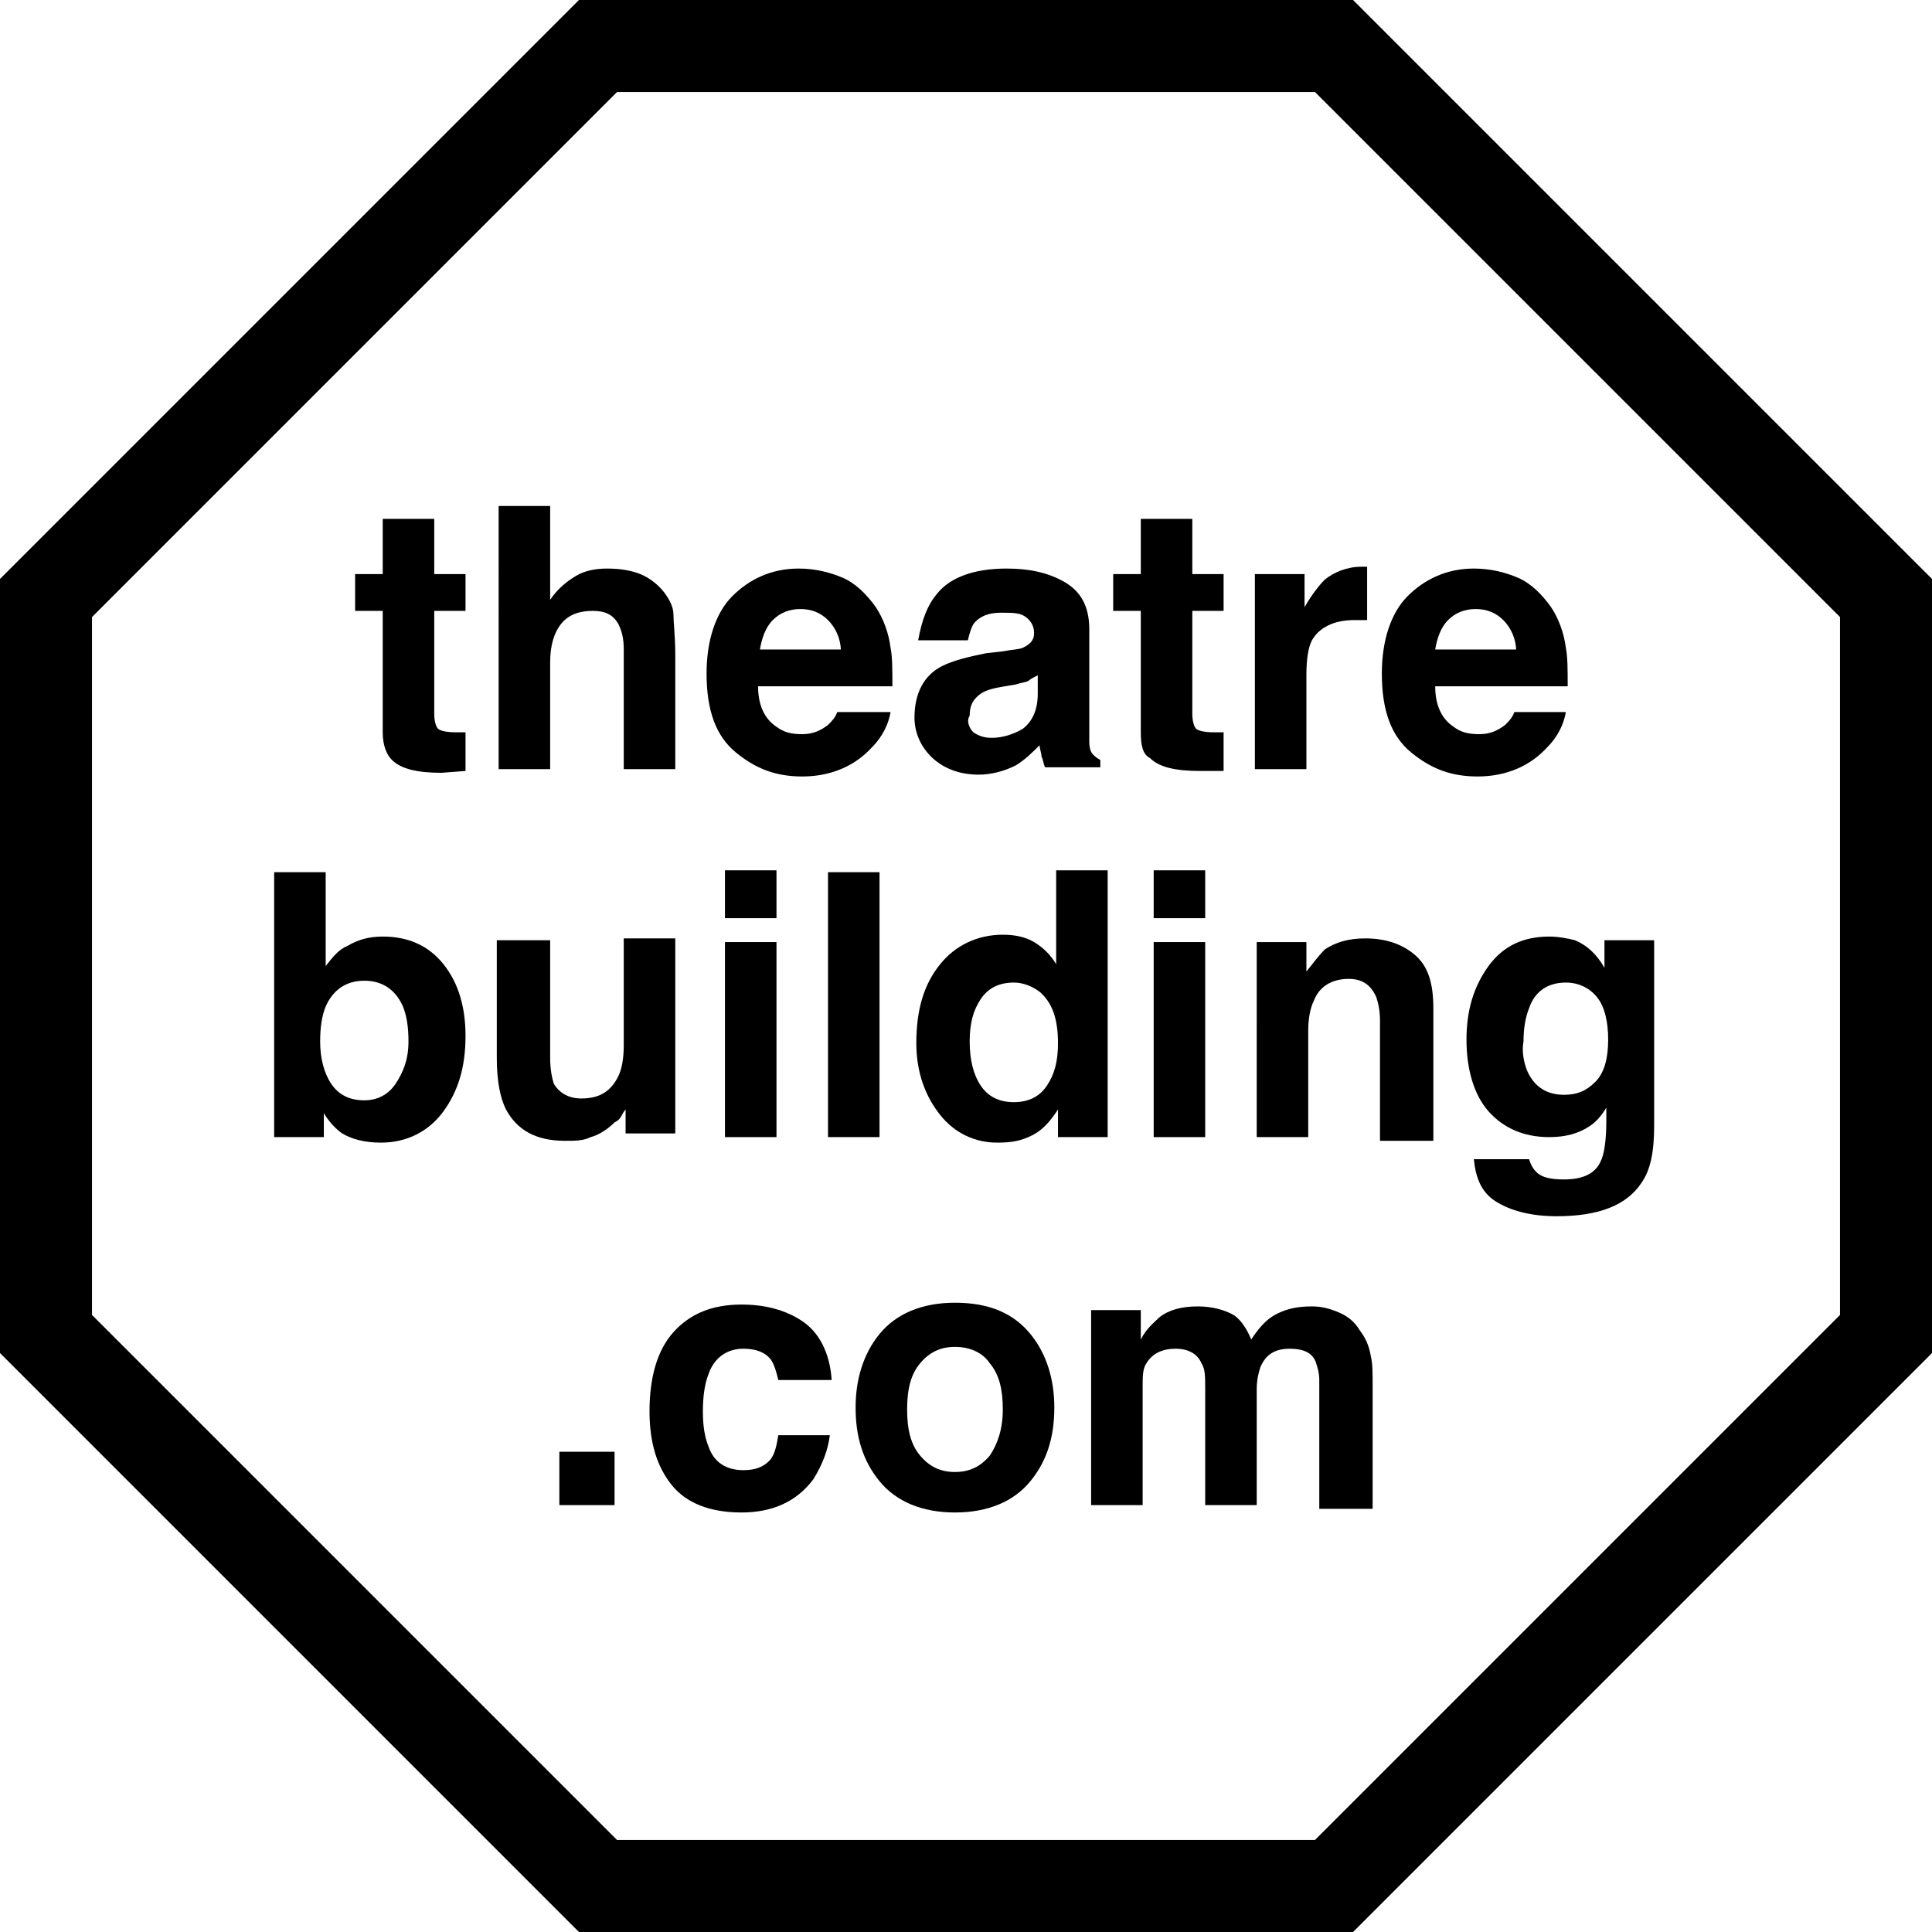 <?xml version="1.0" encoding="utf-8"?>
<!-- Generator: Adobe Illustrator 27.7.0, SVG Export Plug-In . SVG Version: 6.00 Build 0)  -->
<svg version="1.1" id="LOGO" xmlns="http://www.w3.org/2000/svg" xmlns:xlink="http://www.w3.org/1999/xlink" x="0px" y="0px"
	 viewBox="0 0 105 105" style="enable-background:new 0 0 105 105;" xml:space="preserve">
<style type="text/css">
	.st0{fill:none;stroke:#000000;stroke-width:5;}
</style>
<polygon id="OCTAGON" class="st0" points="32.5,2.5 72.5,2.5 102.5,32.5 102.5,72.5 72.5,102.5 32.5,102.5 2.5,72.5 2.5,32.5 "/>
<g id="TEXT">
	<path d="M25.3,39.8v2.1L24,42c-1.3,0-2.2-0.2-2.7-0.7c-0.3-0.3-0.5-0.8-0.5-1.5v-6.6h-1.5v-2h1.5v-3h2.8v3h1.7v2h-1.7v5.6
		c0,0.4,0.1,0.7,0.2,0.8s0.4,0.2,1,0.2c0.1,0,0.2,0,0.3,0S25.2,39.8,25.3,39.8z"/>
	<path d="M36.7,35.6v6.2h-2.8v-6.5c0-0.6-0.1-1-0.3-1.4c-0.3-0.5-0.7-0.7-1.4-0.7c-0.7,0-1.3,0.2-1.7,0.7s-0.6,1.2-0.6,2.1v5.8h-2.8
		V27.5h2.8v5.1c0.4-0.6,0.9-1,1.4-1.3s1.1-0.4,1.7-0.4c0.7,0,1.3,0.1,1.8,0.3s1,0.6,1.3,1c0.3,0.4,0.5,0.8,0.5,1.2
		S36.7,34.6,36.7,35.6z"/>
	<path d="M48.4,38.7c-0.1,0.6-0.4,1.3-1,1.9c-0.9,1-2.2,1.6-3.8,1.6c-1.4,0-2.5-0.4-3.6-1.3s-1.6-2.3-1.6-4.3c0-1.8,0.5-3.3,1.4-4.2
		s2.1-1.5,3.6-1.5c0.9,0,1.7,0.2,2.4,0.5s1.3,0.9,1.8,1.6c0.4,0.6,0.7,1.4,0.8,2.2c0.1,0.5,0.1,1.2,0.1,2.1h-7.3
		c0,1.1,0.4,1.8,1,2.2c0.4,0.3,0.8,0.4,1.4,0.4c0.6,0,1-0.2,1.4-0.5c0.2-0.2,0.4-0.4,0.5-0.7H48.4z M45.7,35.4
		c0-0.7-0.3-1.3-0.7-1.7s-0.9-0.6-1.5-0.6c-0.6,0-1.1,0.2-1.5,0.6s-0.6,1-0.7,1.6H45.7z"/>
	<path d="M50.9,32.3c0.7-0.9,2-1.4,3.8-1.4c1.2,0,2.2,0.2,3.1,0.7c0.9,0.5,1.4,1.3,1.4,2.6v4.9c0,0.3,0,0.7,0,1.2
		c0,0.4,0.1,0.6,0.2,0.7c0.1,0.1,0.2,0.2,0.4,0.3v0.4h-3c-0.1-0.2-0.1-0.4-0.2-0.6c0-0.2-0.1-0.4-0.1-0.6c-0.4,0.4-0.8,0.8-1.3,1.1
		c-0.6,0.3-1.3,0.5-2,0.5c-1,0-1.8-0.3-2.4-0.8S49.7,40,49.7,39c0-1.3,0.5-2.3,1.5-2.8c0.6-0.3,1.4-0.5,2.4-0.7l0.9-0.1
		c0.5-0.1,0.9-0.1,1.1-0.2c0.4-0.2,0.6-0.4,0.6-0.8c0-0.4-0.2-0.7-0.5-0.9s-0.7-0.2-1.3-0.2c-0.7,0-1.1,0.2-1.4,0.5
		c-0.2,0.2-0.3,0.6-0.4,1h-2.7C50.1,33.7,50.4,32.9,50.9,32.3z M52.9,39.8c0.3,0.2,0.6,0.3,1,0.3c0.6,0,1.2-0.2,1.7-0.5
		c0.5-0.4,0.8-1,0.8-1.9v-1c-0.2,0.1-0.4,0.2-0.5,0.3c-0.2,0.1-0.4,0.1-0.7,0.2l-0.6,0.1c-0.6,0.1-1,0.2-1.3,0.4
		c-0.4,0.3-0.6,0.6-0.6,1.2C52.5,39.2,52.7,39.6,52.9,39.8z"/>
	<path d="M66.5,39.8v2.1l-1.3,0c-1.3,0-2.2-0.2-2.7-0.7C62.1,41,62,40.5,62,39.8v-6.6h-1.5v-2H62v-3h2.8v3h1.7v2h-1.7v5.6
		c0,0.4,0.1,0.7,0.2,0.8s0.4,0.2,1,0.2c0.1,0,0.2,0,0.3,0S66.4,39.8,66.5,39.8z"/>
	<path d="M73.6,33.7c-1.1,0-1.9,0.4-2.3,1.1c-0.2,0.4-0.3,1-0.3,1.9v5.1h-2.8V31.2h2.7V33c0.4-0.7,0.8-1.2,1.1-1.5
		c0.5-0.4,1.2-0.7,2-0.7c0.1,0,0.1,0,0.1,0s0.1,0,0.2,0v2.9c-0.2,0-0.3,0-0.5,0S73.7,33.7,73.6,33.7z"/>
	<path d="M85.1,38.7c-0.1,0.6-0.4,1.3-1,1.9c-0.9,1-2.2,1.6-3.8,1.6c-1.4,0-2.5-0.4-3.6-1.3s-1.6-2.3-1.6-4.3c0-1.8,0.5-3.3,1.4-4.2
		s2.1-1.5,3.6-1.5c0.9,0,1.7,0.2,2.4,0.5s1.3,0.9,1.8,1.6c0.4,0.6,0.7,1.4,0.8,2.2c0.1,0.5,0.1,1.2,0.1,2.1H78c0,1.1,0.4,1.8,1,2.2
		c0.4,0.3,0.8,0.4,1.4,0.4c0.6,0,1-0.2,1.4-0.5c0.2-0.2,0.4-0.4,0.5-0.7H85.1z M82.4,35.4c0-0.7-0.3-1.3-0.7-1.7s-0.9-0.6-1.5-0.6
		c-0.6,0-1.1,0.2-1.5,0.6s-0.6,1-0.7,1.6H82.4z"/>
	<path d="M20.7,62.1c-0.9,0-1.6-0.2-2.1-0.5c-0.3-0.2-0.7-0.6-1-1.1v1.3h-2.7V47.4h2.8v5.1c0.4-0.5,0.7-0.9,1.2-1.1
		c0.5-0.3,1.1-0.5,1.9-0.5c1.4,0,2.5,0.5,3.3,1.5c0.8,1,1.2,2.3,1.2,3.9c0,1.7-0.4,3-1.2,4.1S22.1,62.1,20.7,62.1z M22.2,56.6
		c0-0.8-0.1-1.4-0.3-1.9c-0.4-0.9-1.1-1.4-2.1-1.4c-1,0-1.7,0.5-2.1,1.4c-0.2,0.5-0.3,1.1-0.3,1.9c0,0.9,0.2,1.7,0.6,2.3
		s1,0.9,1.8,0.9c0.7,0,1.3-0.3,1.7-0.9S22.2,57.6,22.2,56.6z"/>
	<path d="M34,60.3c0,0-0.1,0.1-0.2,0.3s-0.2,0.3-0.4,0.4c-0.4,0.4-0.9,0.7-1.3,0.8C31.7,62,31.3,62,30.7,62c-1.6,0-2.6-0.6-3.2-1.7
		c-0.3-0.6-0.5-1.5-0.5-2.8v-6.4h2.9v6.4c0,0.6,0.1,1.1,0.2,1.4c0.3,0.5,0.8,0.8,1.5,0.8c1,0,1.6-0.4,2-1.2c0.2-0.4,0.3-1,0.3-1.7
		v-5.8h2.8v10.6H34V60.3z"/>
	<path d="M42.2,47.3v2.6h-2.8v-2.6H42.2z M42.2,51.2v10.6h-2.8V51.2H42.2z"/>
	<path d="M45,47.4h2.8v14.4H45V47.4z"/>
	<path d="M60.2,47.4v14.4h-2.7v-1.5c-0.4,0.6-0.8,1.1-1.4,1.4s-1.1,0.4-1.9,0.4c-1.2,0-2.3-0.5-3.1-1.5s-1.3-2.3-1.3-3.9
		c0-1.8,0.4-3.2,1.3-4.3c0.8-1,2-1.6,3.4-1.6c0.6,0,1.2,0.1,1.7,0.4c0.5,0.3,0.9,0.7,1.2,1.2v-5.1H60.2z M52.7,56.6
		c0,1,0.2,1.8,0.6,2.4c0.4,0.6,1,0.9,1.8,0.9c0.8,0,1.4-0.3,1.8-0.9s0.6-1.3,0.6-2.3c0-1.3-0.3-2.2-1-2.8c-0.4-0.3-0.9-0.5-1.4-0.5
		c-0.8,0-1.4,0.3-1.8,0.9S52.7,55.6,52.7,56.6z"/>
	<path d="M65.5,47.3v2.6h-2.8v-2.6H65.5z M65.5,51.2v10.6h-2.8V51.2H65.5z"/>
	<path d="M73.3,53.2c-0.9,0-1.6,0.4-1.9,1.2c-0.2,0.4-0.3,1-0.3,1.6v5.8h-2.8V51.2h2.7v1.6c0.4-0.5,0.7-0.9,1-1.2
		c0.6-0.4,1.3-0.6,2.2-0.6c1.1,0,2,0.3,2.7,0.9s1,1.5,1,2.9v7.2H75v-6.5c0-0.6-0.1-1-0.2-1.3C74.5,53.5,74,53.2,73.3,53.2z"/>
	<path d="M83.5,63.7c0.3,0.3,0.8,0.4,1.5,0.4c1,0,1.7-0.3,2-1c0.2-0.4,0.3-1.2,0.3-2.2v-0.7c-0.3,0.5-0.6,0.8-0.9,1
		c-0.6,0.4-1.3,0.6-2.2,0.6c-1.4,0-2.5-0.5-3.3-1.4s-1.2-2.3-1.2-3.9c0-1.6,0.4-2.9,1.2-4c0.8-1.1,1.9-1.6,3.3-1.6
		c0.5,0,1,0.1,1.4,0.2c0.7,0.3,1.2,0.8,1.6,1.5v-1.5h2.7v10.1c0,1.4-0.2,2.4-0.7,3.1c-0.8,1.2-2.3,1.8-4.6,1.8
		c-1.4,0-2.5-0.3-3.3-0.8S80.2,64,80.1,63h3C83.2,63.3,83.3,63.5,83.5,63.7z M83,58.2c0.4,0.9,1.1,1.3,2,1.3c0.7,0,1.2-0.2,1.7-0.7
		s0.7-1.3,0.7-2.3c0-1-0.2-1.8-0.6-2.3s-1-0.8-1.7-0.8c-1,0-1.7,0.5-2,1.4c-0.2,0.5-0.3,1.1-0.3,1.8C82.7,57.1,82.8,57.7,83,58.2z"
		/>
	<path d="M30.4,78.9h3v2.9h-3V78.9z"/>
	<path d="M45.2,75h-2.9c-0.1-0.4-0.2-0.8-0.4-1.1c-0.3-0.4-0.8-0.6-1.5-0.6c-0.9,0-1.6,0.5-1.9,1.4c-0.2,0.5-0.3,1.2-0.3,2
		c0,0.8,0.1,1.4,0.3,1.9c0.3,0.9,1,1.3,1.9,1.3c0.7,0,1.1-0.2,1.4-0.5s0.4-0.8,0.5-1.4h2.8c-0.1,0.8-0.4,1.6-0.9,2.4
		c-0.9,1.2-2.2,1.8-3.9,1.8s-3-0.5-3.8-1.5s-1.2-2.3-1.2-4c0-1.8,0.4-3.3,1.3-4.3s2.1-1.5,3.7-1.5c1.3,0,2.4,0.3,3.3,0.9
		S45.1,73.5,45.2,75z"/>
	<path d="M56,72.5c0.9,1.1,1.3,2.5,1.3,4c0,1.6-0.4,2.9-1.3,4s-2.3,1.7-4.1,1.7c-1.8,0-3.2-0.6-4.1-1.7s-1.3-2.4-1.3-4
		c0-1.5,0.4-2.9,1.3-4s2.3-1.7,4.1-1.7C53.8,70.8,55.1,71.4,56,72.5z M51.9,73.2c-0.8,0-1.4,0.3-1.9,0.9s-0.7,1.4-0.7,2.5
		s0.2,1.9,0.7,2.5s1.1,0.9,1.9,0.9s1.4-0.3,1.9-0.9c0.4-0.6,0.7-1.4,0.7-2.5s-0.2-1.9-0.7-2.5C53.4,73.5,52.7,73.2,51.9,73.2z"/>
	<path d="M65.3,74.1c-0.2-0.5-0.7-0.8-1.4-0.8c-0.8,0-1.3,0.3-1.6,0.8c-0.2,0.3-0.2,0.7-0.2,1.3v6.4h-2.8V71.2H62v1.6
		c0.3-0.6,0.7-0.9,1-1.2c0.5-0.4,1.2-0.6,2.1-0.6c0.8,0,1.5,0.2,2,0.5c0.4,0.3,0.7,0.8,0.9,1.3c0.4-0.6,0.8-1.1,1.4-1.4
		c0.6-0.3,1.2-0.4,1.9-0.4c0.5,0,0.9,0.1,1.4,0.3s0.9,0.5,1.2,1c0.3,0.4,0.5,0.8,0.6,1.4c0.1,0.4,0.1,0.9,0.1,1.6l0,6.7h-2.9V75
		c0-0.4-0.1-0.7-0.2-1c-0.2-0.5-0.7-0.7-1.4-0.7c-0.8,0-1.3,0.3-1.6,1c-0.1,0.3-0.2,0.7-0.2,1.2v6.3h-2.8v-6.3
		C65.5,74.8,65.5,74.4,65.3,74.1z"/>
</g>
</svg>
